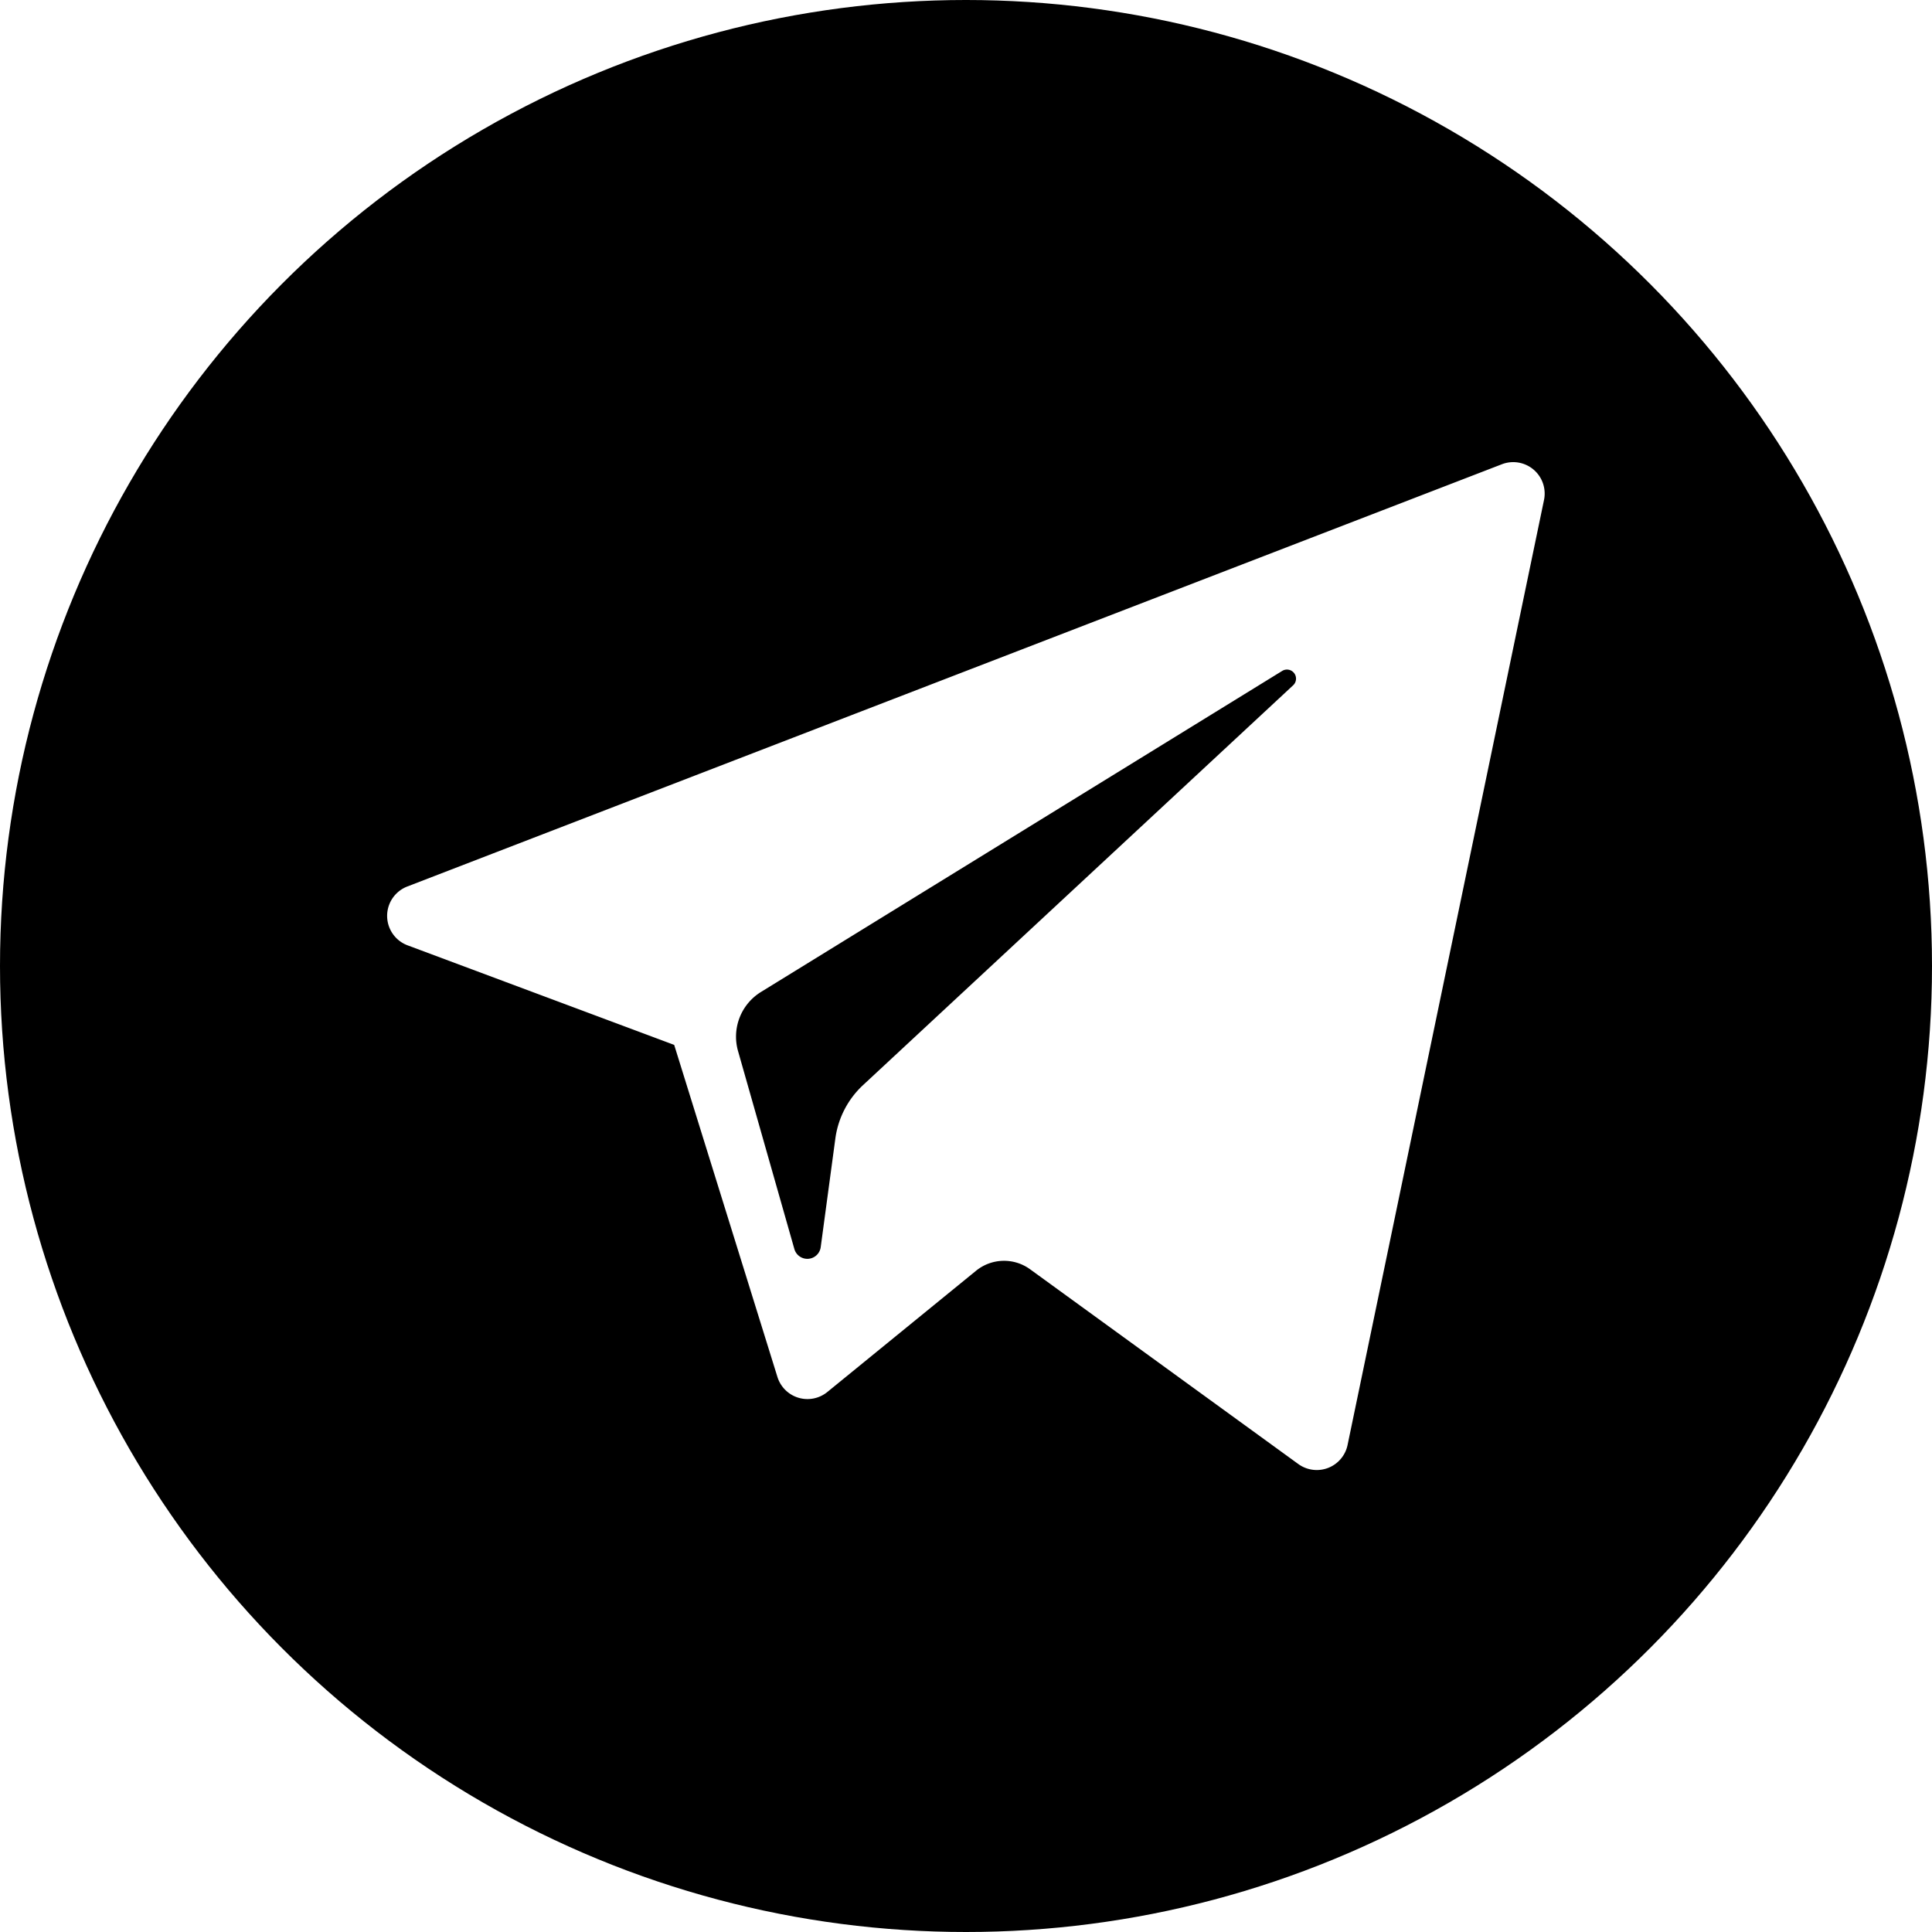 <svg xmlns="http://www.w3.org/2000/svg" xmlns:xlink="http://www.w3.org/1999/xlink" width="50" height="50" viewBox="0 0 50 50"><defs><style>.a{fill:#fff;stroke:#707070;}.b{clip-path:url(#a);}</style><clipPath id="a"><circle class="a" cx="25" cy="25" r="25" transform="translate(1447 6022)"/></clipPath></defs><g class="b" transform="translate(-1447 -6022)"><path d="M33.47,17.732,22.335,28.083a2.307,2.307,0,0,0-.716,1.381l-.379,2.811a.349.349,0,0,1-.682.049L19.1,27.2a1.359,1.359,0,0,1,.594-1.528l13.493-8.311A.235.235,0,0,1,33.47,17.732ZM50,0V50H0V0ZM38.873,12.013,10.54,22.943a.814.814,0,0,0,.008,1.522l6.9,2.577,2.672,8.594a.814.814,0,0,0,1.291.389l3.848-3.137a1.147,1.147,0,0,1,1.4-.039l6.941,5.04a.814.814,0,0,0,1.275-.493l5.084-24.457A.814.814,0,0,0,38.873,12.013Z" transform="translate(1447 6022)"/></g></svg>